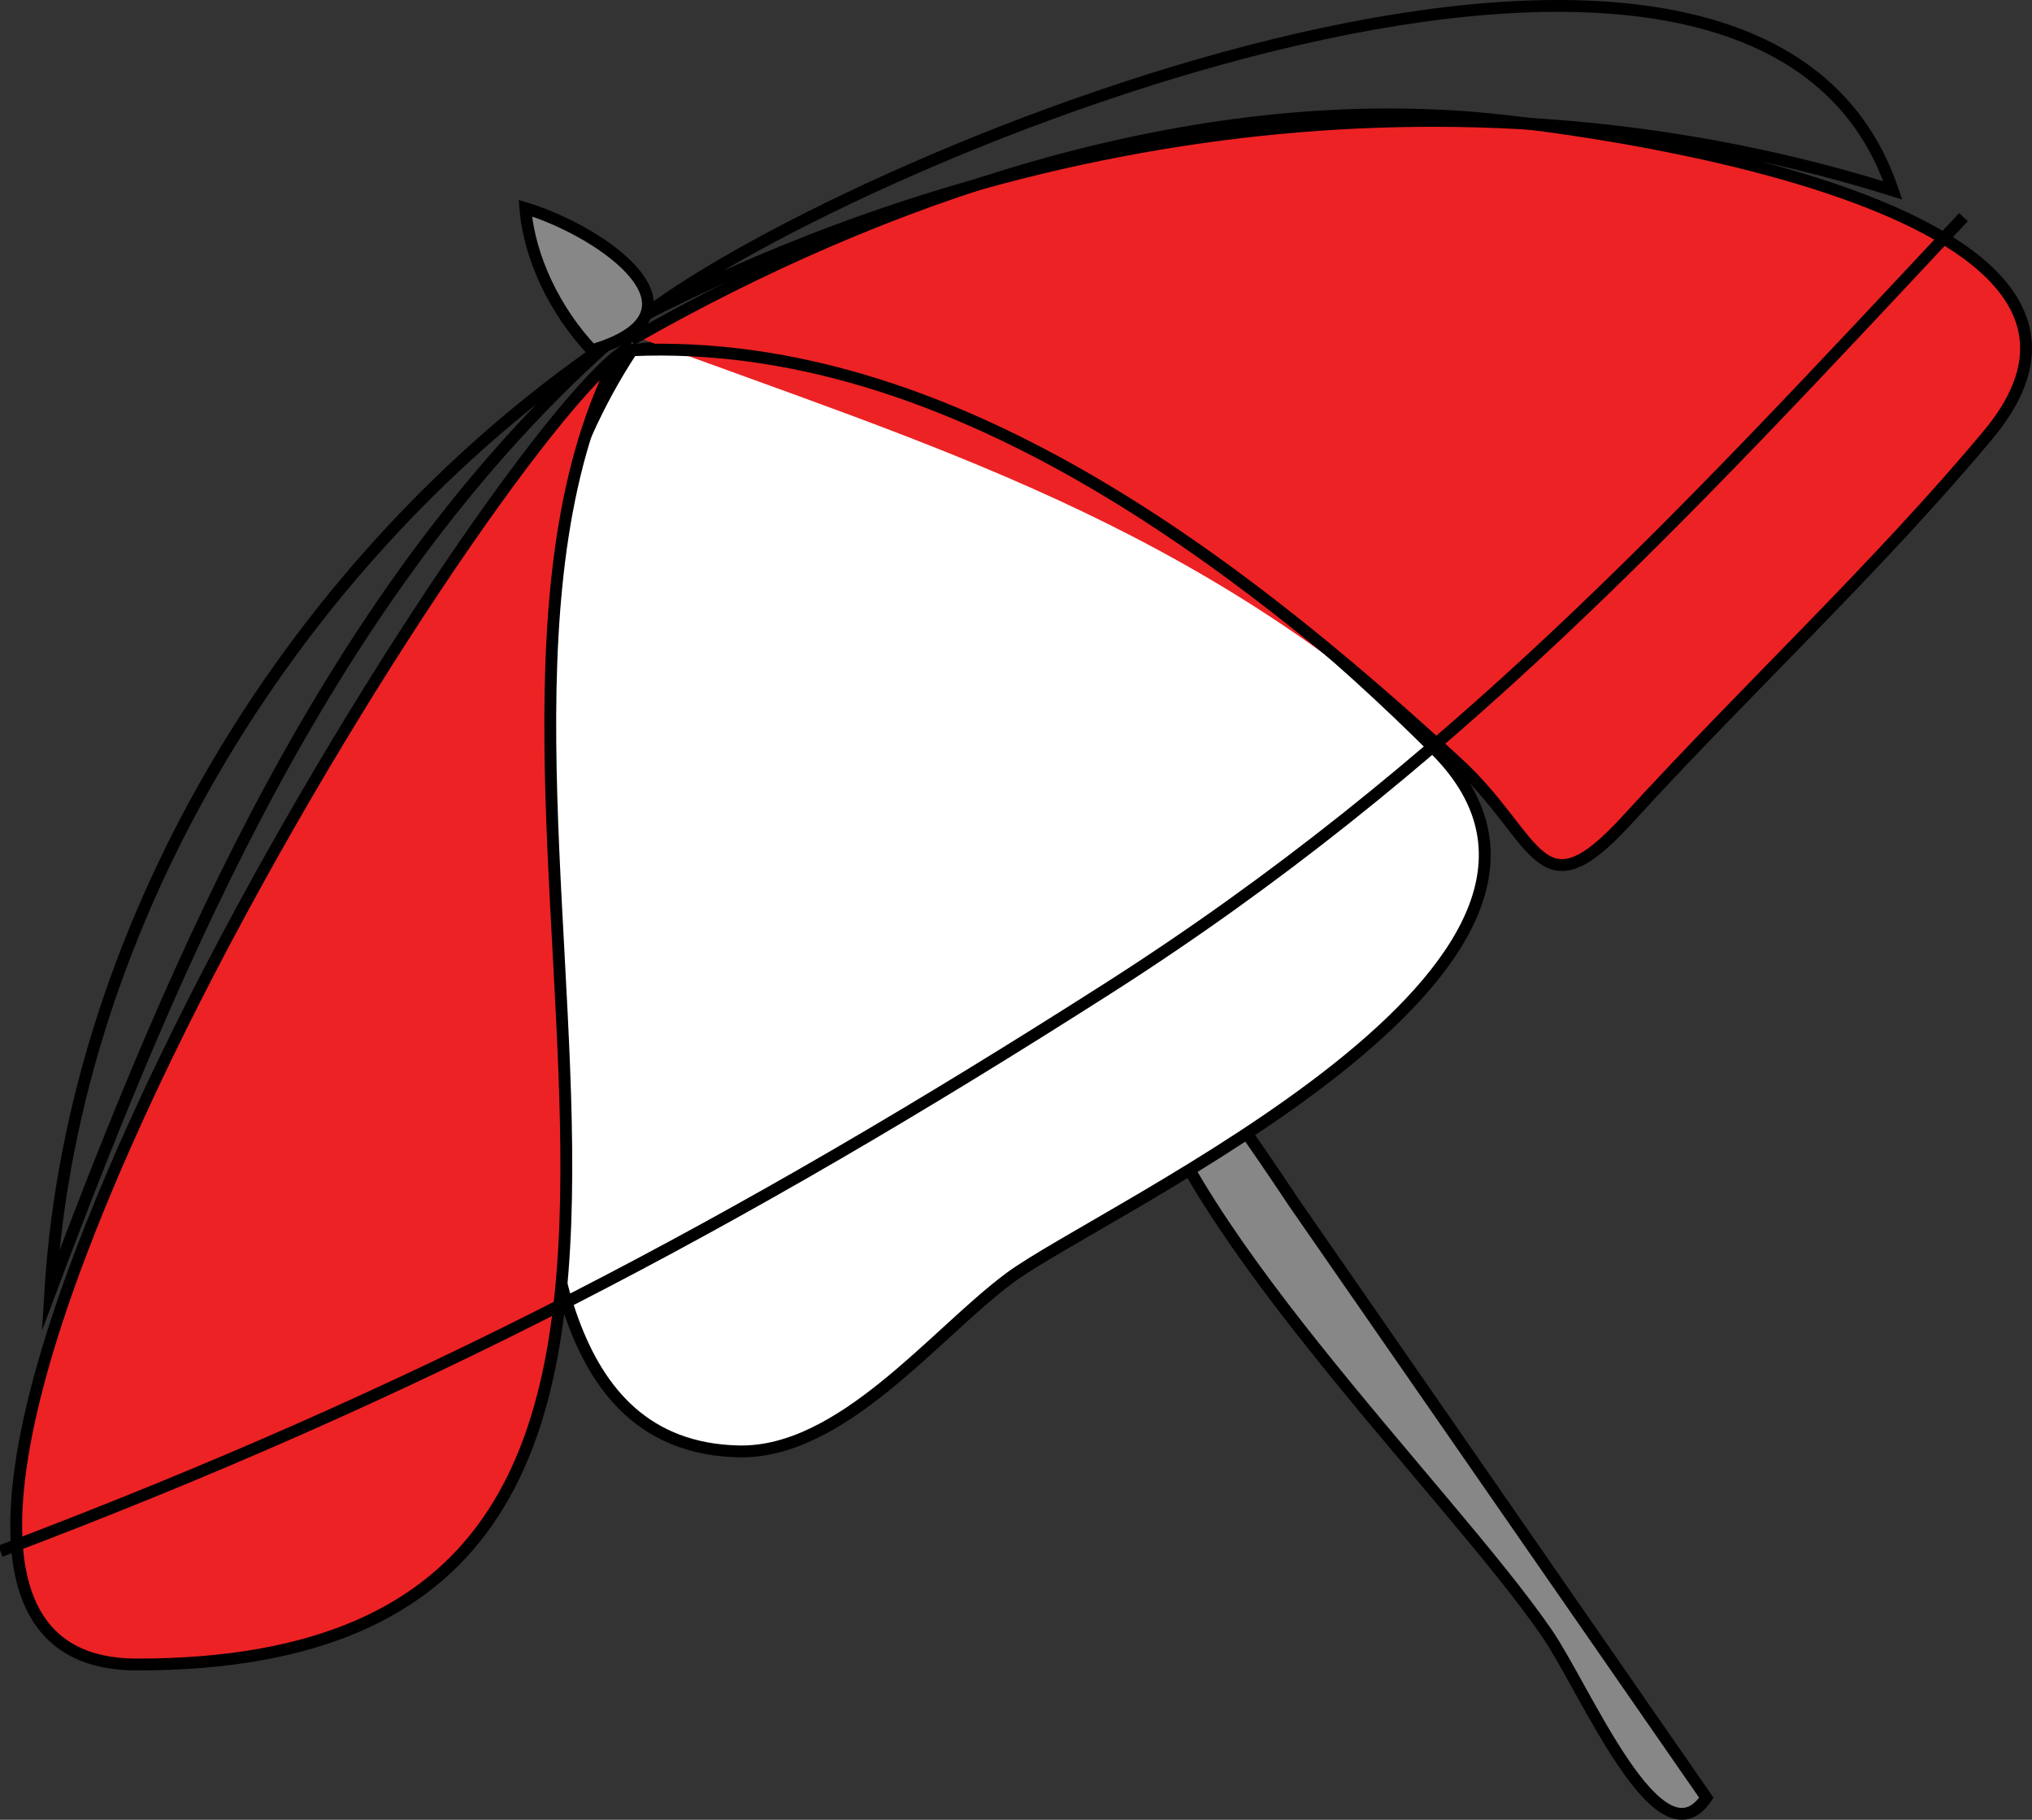 <svg xmlns="http://www.w3.org/2000/svg" xmlns:xlink="http://www.w3.org/1999/xlink" version="1.1" id="Layer_1" x="0px" y="0px" enable-background="new 0 0 822.05 841.89" xml:space="preserve" viewBox="240.54 264.98 343.26 307.39">
<rect x="240.54" y="264.98" width="343.26" height="307.39" fill="#333333" stroke="none"/>
<path fill-rule="evenodd" clip-rule="evenodd" fill="#878787" stroke="#000000" stroke-width="2" stroke-linecap="square" stroke-miterlimit="10" d="  M528.79,568.64c-7.976,11.872-20.42-18.314-26.966-27.837c-16.65-24.218-65.132-71.287-69.034-100.413  c-2.14-15.968,24.915,25.701,26.396,27.837C482.387,501.698,505.589,535.169,528.79,568.64z"/>
<path fill-rule="evenodd" clip-rule="evenodd" fill="#FFFFFF" stroke="#000000" stroke-width="2" stroke-linecap="square" stroke-miterlimit="10" d="  M347.288,324.14c-23.555,35.695-20.971,85.116-16.5,126c2.38,21.764,3.492,59.287,34.5,60c17.449,0.401,33.136-19.854,45.752-29.25  c15.664-11.667,108.15-53.1,72-89.25C450.522,359.122,396.531,317.208,347.288,324.14z"/>
<path fill-rule="evenodd" clip-rule="evenodd" fill="#ED2224" d="M348.038,321.89c41.551-23.617,91.676-40.709,140.252-37.111  c18.699,1.385,120.733,14.481,88.125,53.611c-18.538,22.245-41.162,43.318-60.96,65.023c-15.055,16.506-14.847,3.183-28.665-9.523  C442.313,352.992,397.494,340.282,348.038,321.89z"/>
<path fill="none" stroke="#000000" stroke-width="2" stroke-linecap="square" stroke-miterlimit="10" d="M348.038,321.89  c41.551-23.617,91.676-40.709,140.252-37.111c18.699,1.385,120.733,14.481,88.125,53.611c-18.538,22.245-41.162,43.318-60.96,65.023  c-15.055,16.506-14.847,3.183-28.665-9.523c-37.166-34.175-86.021-72.075-139.502-69.75"/>
<path fill="none" stroke="#000000" stroke-width="2" stroke-linecap="square" stroke-miterlimit="10" d="M349.538,318.14  c36.437-27.595,187.629-89.564,210.752-21C490.437,275.229,414.544,284.973,349.538,318.14z"/>
<path fill-rule="evenodd" clip-rule="evenodd" fill="#ED2224" stroke="#000000" stroke-width="2" stroke-linecap="square" stroke-miterlimit="10" d="  M345.038,324.89c-27.208,21.498-149.527,221.25-81.375,221.25C386.875,546.14,306.773,398.231,345.038,324.89z"/>
<path fill="none" stroke="#000000" stroke-width="2" stroke-linecap="square" stroke-miterlimit="10" d="M342.788,323.39  c-51.803,35.548-89.851,96.496-93.75,159.75C270.529,425.968,296.57,364.993,342.788,323.39z"/>
<path fill-rule="evenodd" clip-rule="evenodd" fill="#878787" stroke="#000000" stroke-width="2" stroke-linecap="square" stroke-miterlimit="10" d="  M340.538,324.14c-6.267-6.63-10.622-15.732-11.25-24C342.626,304.193,361.701,317.897,340.538,324.14z"/>
<path fill="none" stroke="#000000" stroke-width="2" stroke-linecap="square" stroke-miterlimit="10" d="M241.538,526.64  c69.687-26.414,123.22-54.536,186.109-94.671c57.63-36.778,96.871-79.343,143.893-129.579"/>
</svg>